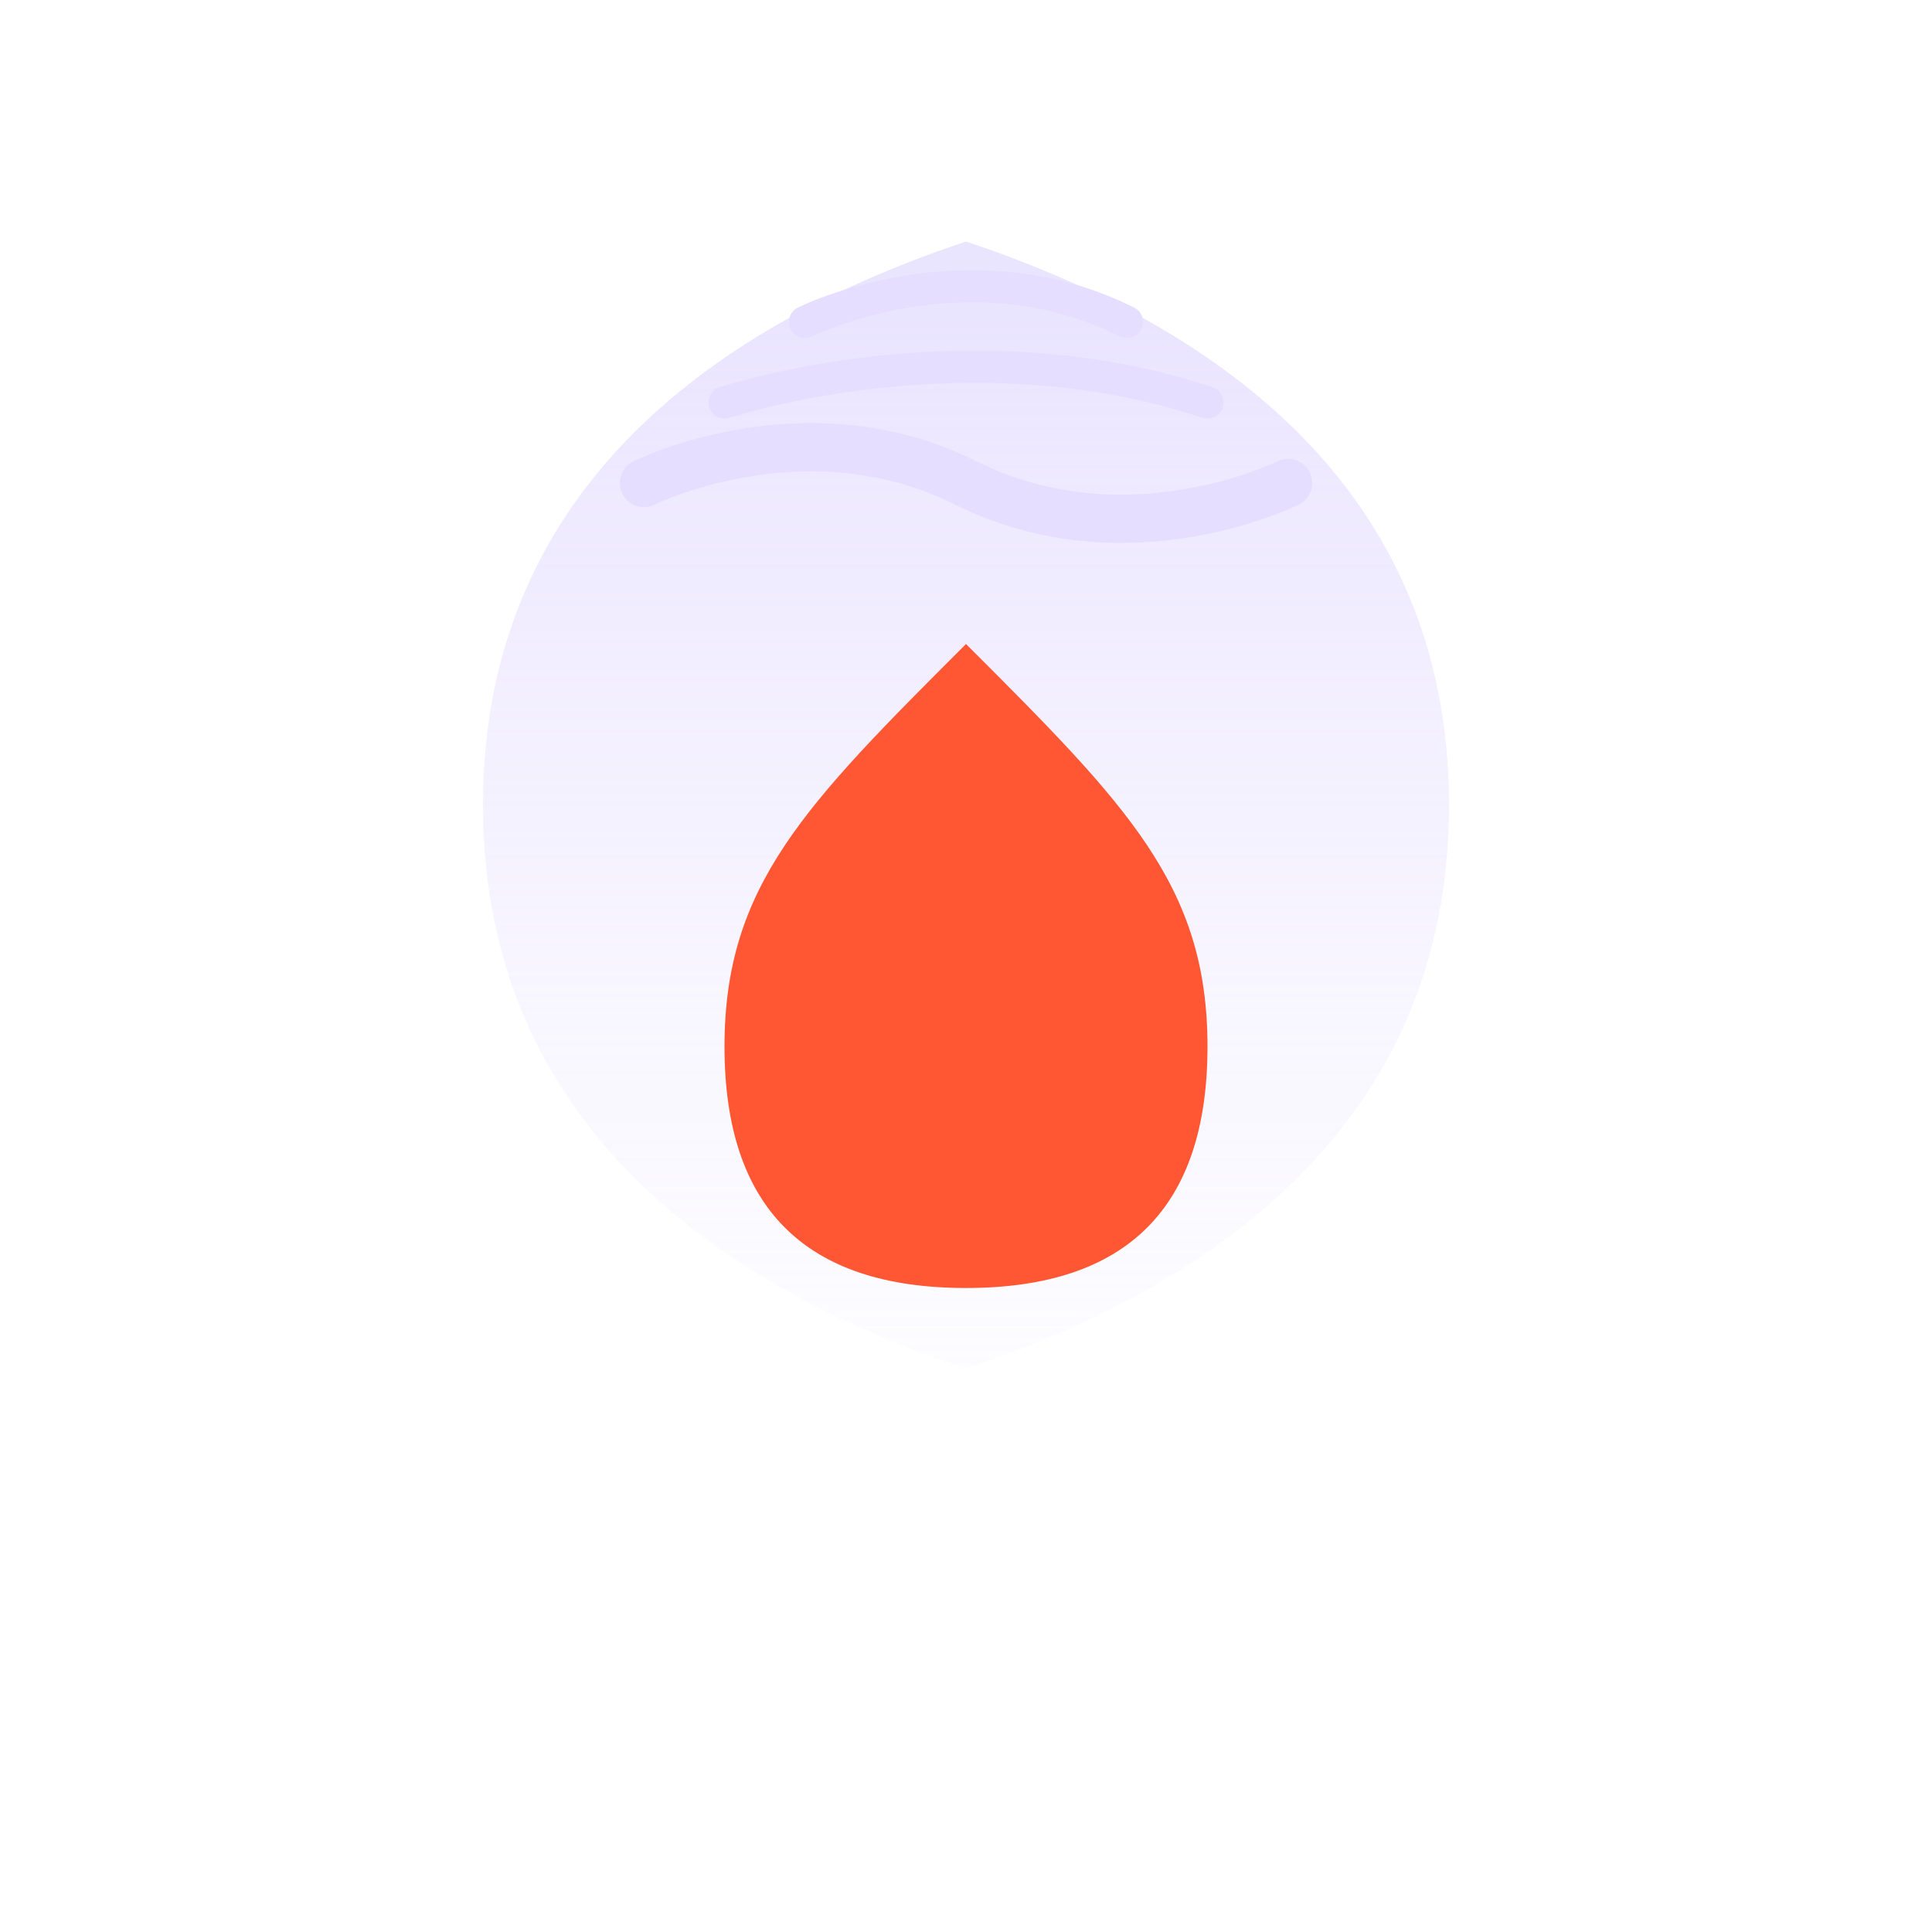 <svg width="120" height="120" viewBox="0 0 120 120" fill="none" xmlns="http://www.w3.org/2000/svg">
  <!-- Background gradient -->
  <defs>
    <linearGradient id="steamGradient" x1="60" y1="20" x2="60" y2="100" gradientUnits="userSpaceOnUse">
      <stop offset="0%" style="stop-color:#E5DEFF;stop-opacity:0.8"/>
      <stop offset="100%" style="stop-color:#FFFFFF;stop-opacity:0.4"/>
    </linearGradient>
    <filter id="glow" x="-20%" y="-20%" width="140%" height="140%">
      <feGaussianBlur in="SourceGraphic" stdDeviation="2"/>
    </filter>
  </defs>

  <!-- Steam background -->
  <path d="M30 50C30 30 45 20 60 15C75 20 90 30 90 50C90 70 75 80 60 85C45 80 30 70 30 50Z" 
        fill="url(#steamGradient)" 
        filter="url(#glow)"/>
  
  <!-- Flame shape -->
  <path d="M45 65C45 55 50 50 60 40C70 50 75 55 75 65C75 75 70 80 60 80C50 80 45 75 45 65Z" 
        fill="#FF5733" 
        filter="url(#glow)"/>
  
  <!-- Steam waves -->
  <path d="M40 30C40 30 50 25 60 30C70 35 80 30 80 30" 
        stroke="#E5DEFF" 
        stroke-width="3" 
        stroke-linecap="round"
        filter="url(#glow)"/>
  
  <!-- Additional steam details -->
  <path d="M45 25C45 25 60 20 75 25" 
        stroke="#E5DEFF" 
        stroke-width="2" 
        stroke-linecap="round"
        filter="url(#glow)"/>
  
  <path d="M50 20C50 20 60 15 70 20" 
        stroke="#E5DEFF" 
        stroke-width="2" 
        stroke-linecap="round"
        filter="url(#glow)"/>
</svg>